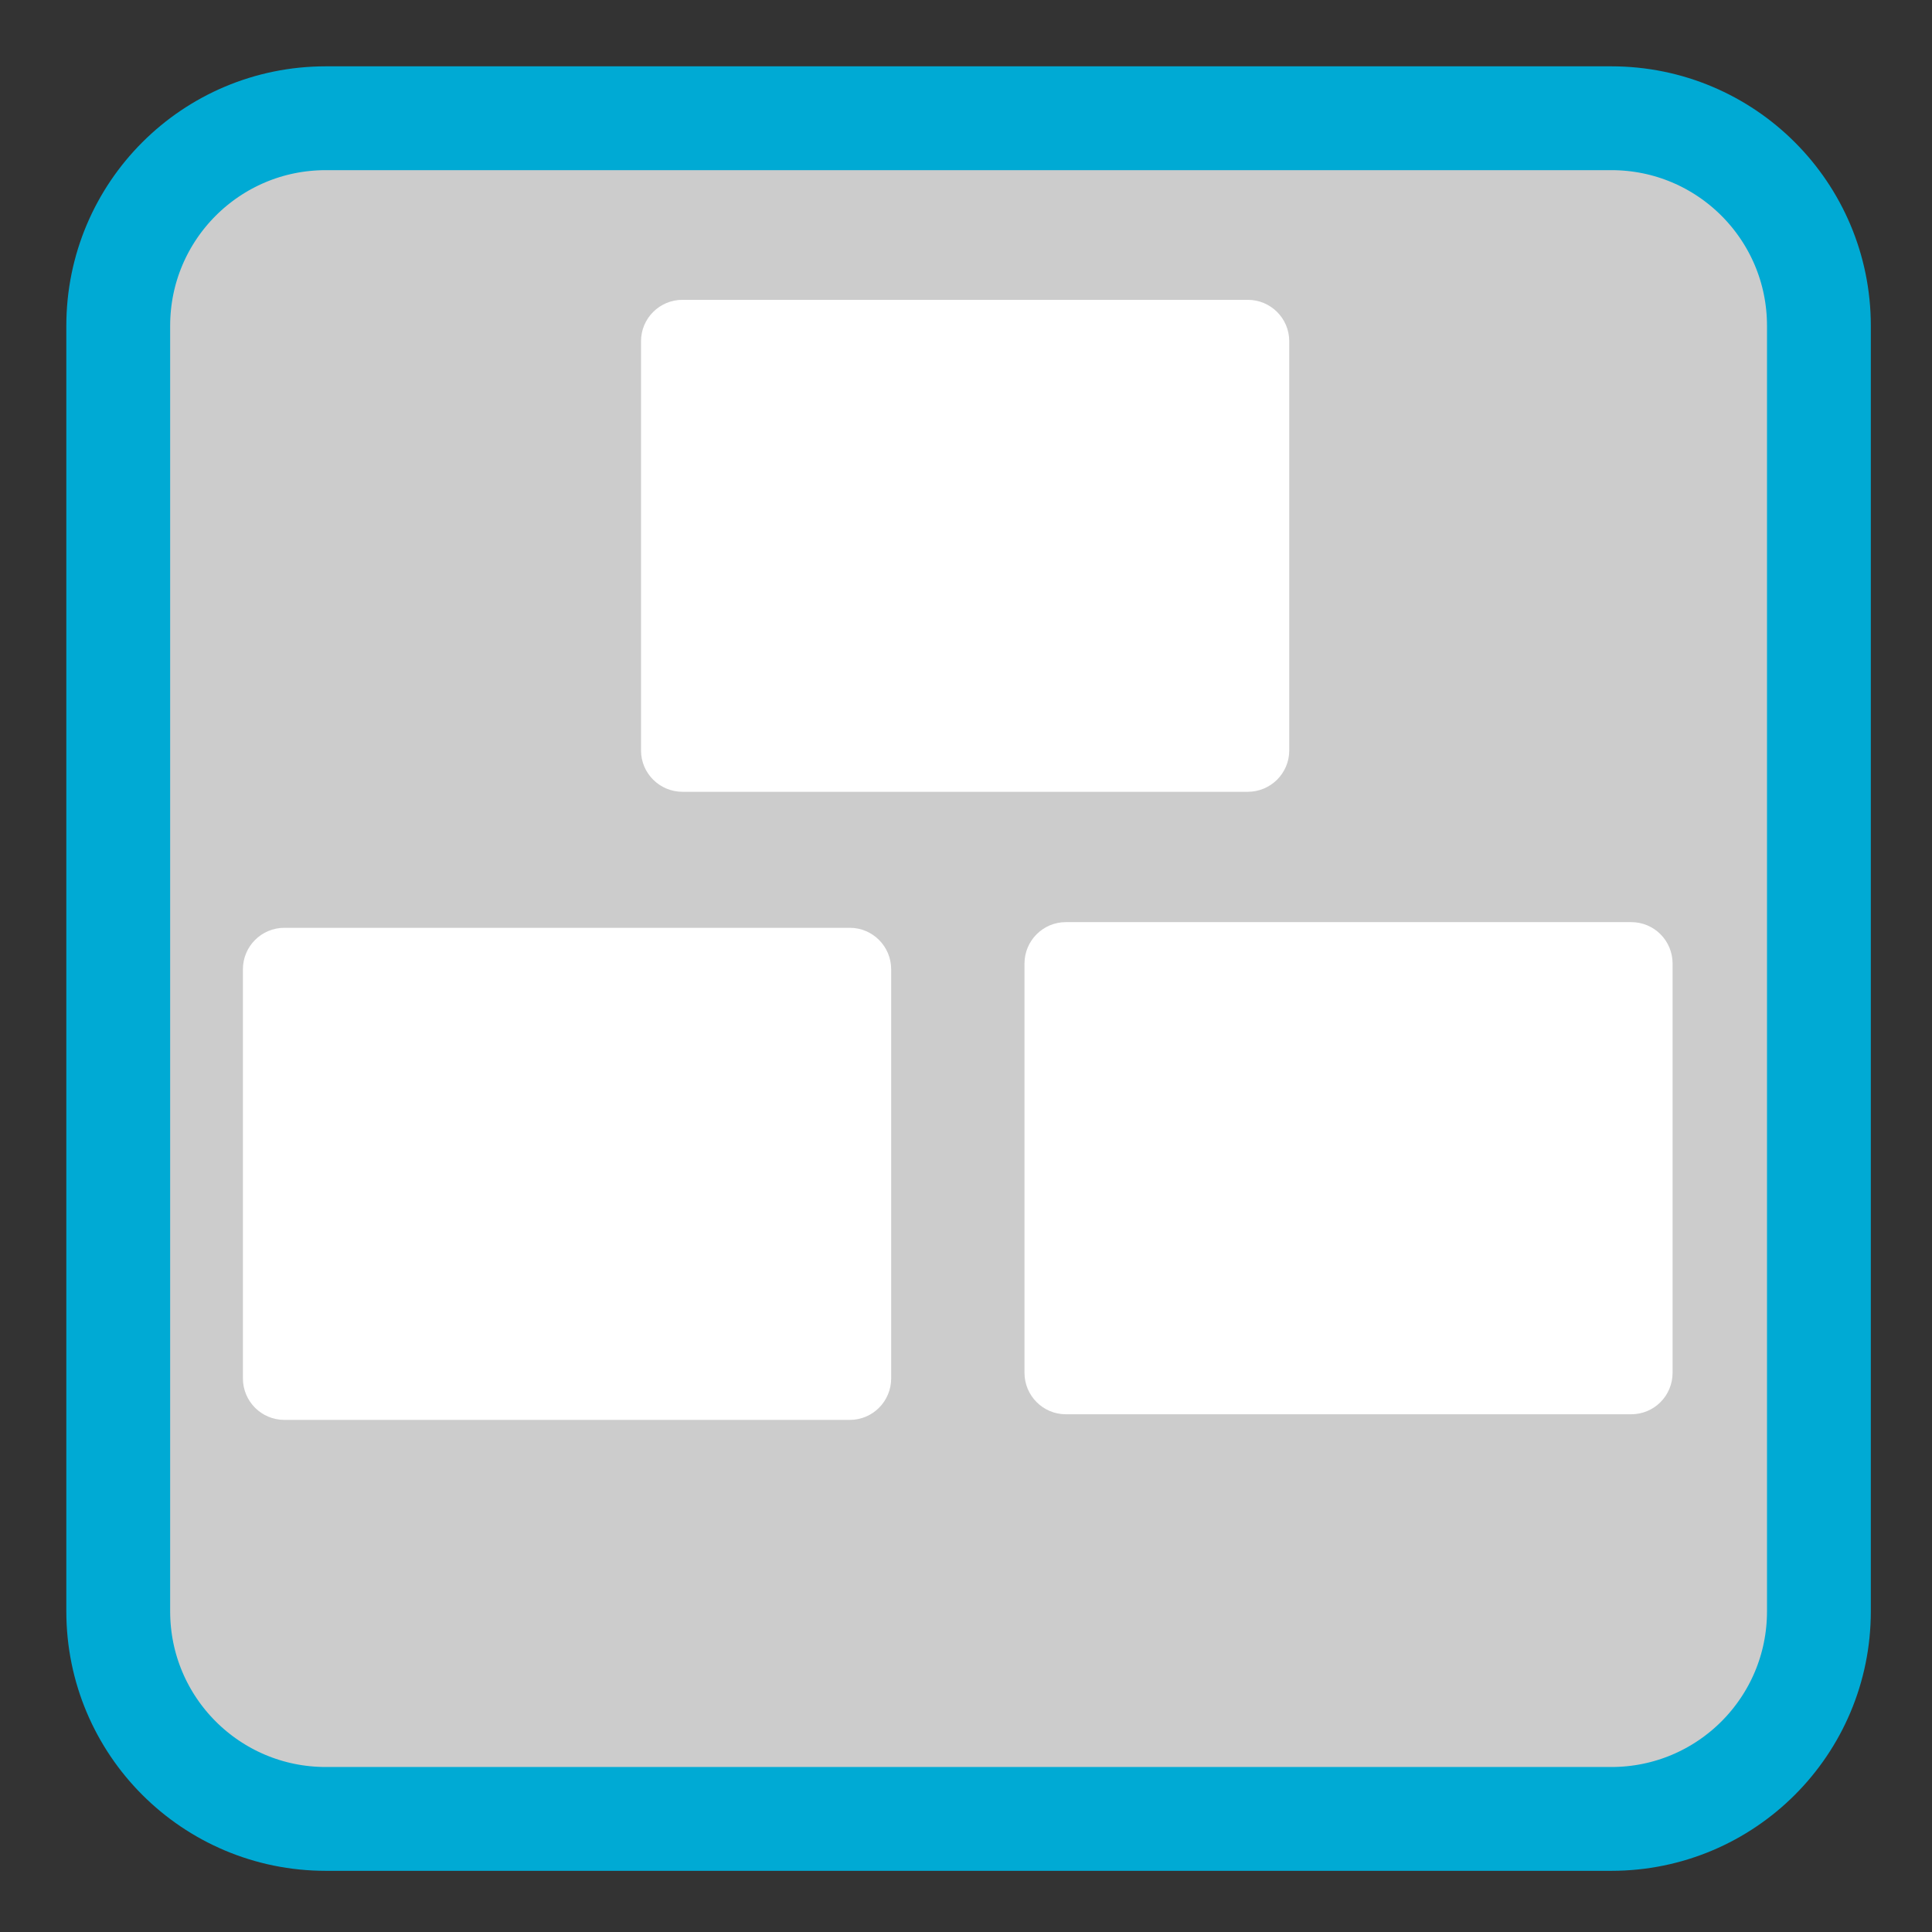 
<svg xmlns="http://www.w3.org/2000/svg" xmlns:xlink="http://www.w3.org/1999/xlink" width="48px" height="48px" viewBox="0 0 48 48" version="1.1">
<rect x="0" y="0" width="48" height="48" fill="#333333" stroke="none"/>
<g id="surface1">
<path style="fill-rule:nonzero;fill:rgb(80%,80%,80%);fill-opacity:1;stroke-width:27.442;stroke-linecap:butt;stroke-linejoin:miter;stroke:rgb(0%,66.667%,83.137%);stroke-opacity:1;stroke-miterlimit:4;" d="M 86.125 31.25 L 425.875 31.25 C 456.208 31.25 480.75 55.792 480.75 86.125 L 480.75 425.875 C 480.75 456.208 456.208 480.75 425.875 480.75 L 86.125 480.75 C 55.792 480.75 31.25 456.208 31.25 425.875 L 31.25 86.125 C 31.25 55.792 55.792 31.25 86.125 31.25 Z M 86.125 31.25 " transform="matrix(0.094,0,0,0.094,0,0)"/>
<path style=" stroke:none;fill-rule:evenodd;fill:rgb(100%,100%,100%);fill-opacity:1;" d="M 7.066 35.277 L 21.113 35.277 C 21.68 35.277 22.141 34.816 22.141 34.246 L 22.141 24.082 C 22.141 23.512 21.68 23.051 21.113 23.051 L 7.066 23.051 C 6.496 23.051 6.035 23.512 6.035 24.082 L 6.035 34.246 C 6.035 34.816 6.496 35.277 7.066 35.277 Z M 7.066 35.277 "/>
<path style=" stroke:none;fill-rule:evenodd;fill:rgb(100%,100%,100%);fill-opacity:1;" d="M 26.48 35.137 L 40.527 35.137 C 41.098 35.137 41.555 34.676 41.555 34.105 L 41.555 23.941 C 41.555 23.371 41.098 22.91 40.527 22.91 L 26.48 22.91 C 25.914 22.91 25.453 23.371 25.453 23.941 L 25.453 34.105 C 25.453 34.676 25.914 35.137 26.48 35.137 Z M 26.48 35.137 "/>
<path style=" stroke:none;fill-rule:evenodd;fill:rgb(100%,100%,100%);fill-opacity:1;" d="M 16.957 19.672 L 31 19.672 C 31.57 19.672 32.031 19.211 32.031 18.645 L 32.031 8.477 C 32.031 7.91 31.57 7.449 31 7.449 L 16.957 7.449 C 16.387 7.449 15.926 7.91 15.926 8.477 L 15.926 18.645 C 15.926 19.211 16.387 19.672 16.957 19.672 Z M 16.957 19.672 "/>
</g>
</svg>

